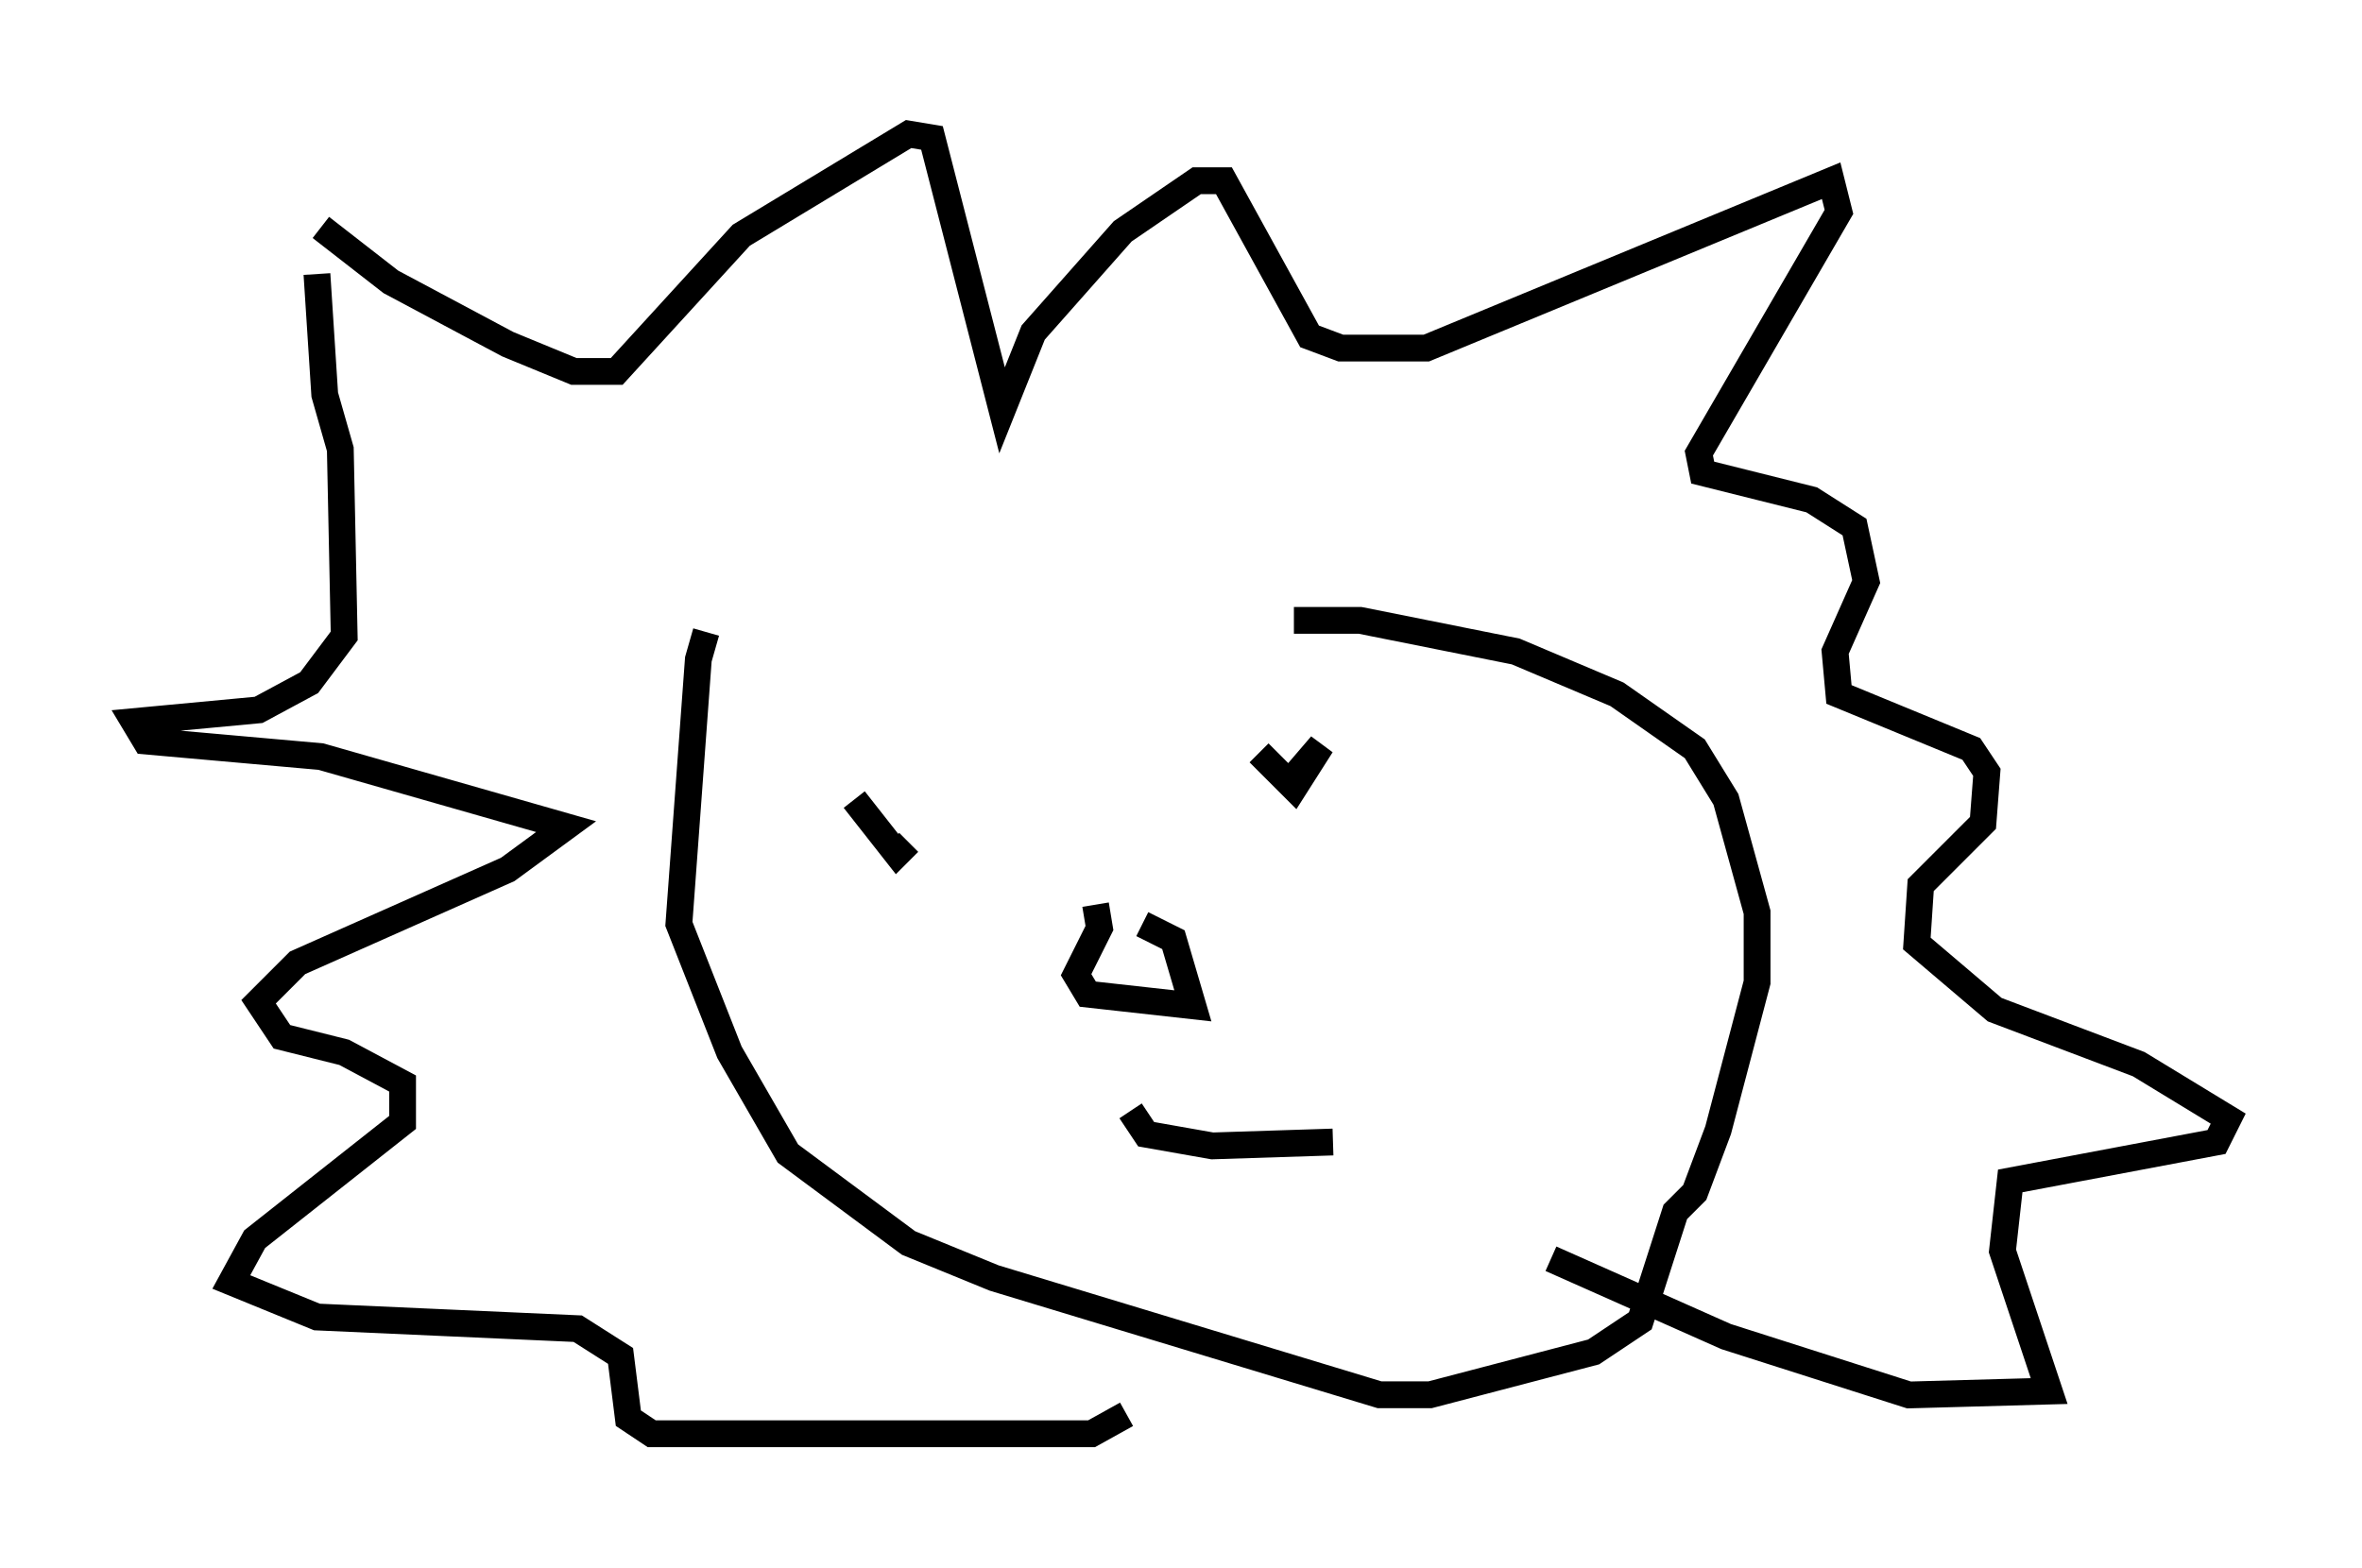 <?xml version="1.0" encoding="utf-8" ?>
<svg baseProfile="full" height="58.514" version="1.1" width="88.145" xmlns="http://www.w3.org/2000/svg" xmlns:ev="http://www.w3.org/2001/xml-events" xmlns:xlink="http://www.w3.org/1999/xlink"><defs /><rect fill="white" height="58.514" width="88.145" x="0" y="0" /><path d="M28.821, 21.268 m-2.469, 2.324 l-0.291, 1.017 -0.726, 9.877 l1.888, 4.793 2.179, 3.777 l4.503, 3.341 3.196, 1.307 l14.38, 4.358 1.888, 0.0 l6.101, -1.598 1.743, -1.162 l1.307, -4.067 0.726, -0.726 l0.872, -2.324 1.453, -5.52 l0.0, -2.615 -1.162, -4.212 l-1.162, -1.888 -2.905, -2.034 l-3.777, -1.598 -5.81, -1.162 l-2.469, 0.0 m-36.458, -12.927 l0.291, 4.503 0.581, 2.034 l0.145, 6.972 -1.307, 1.743 l-1.888, 1.017 -4.648, 0.436 l0.436, 0.726 6.536, 0.581 l9.151, 2.615 -2.179, 1.598 l-7.844, 3.486 -1.453, 1.453 l0.872, 1.307 2.324, 0.581 l2.179, 1.162 0.0, 1.453 l-5.52, 4.358 -0.872, 1.598 l3.196, 1.307 9.732, 0.436 l1.598, 1.017 0.291, 2.324 l0.872, 0.581 16.413, 0.0 l1.307, -0.726 m-30.067, -44.302 l2.615, 2.034 4.358, 2.324 l2.469, 1.017 1.598, 0.0 l4.648, -5.084 6.246, -3.777 l0.872, 0.145 2.615, 10.168 l1.162, -2.905 3.341, -3.777 l2.76, -1.888 1.017, 0.0 l3.196, 5.81 1.162, 0.436 l3.196, 0.0 15.106, -6.246 l0.291, 1.162 -5.229, 9.006 l0.145, 0.726 4.067, 1.017 l1.598, 1.017 0.436, 2.034 l-1.162, 2.615 0.145, 1.598 l4.939, 2.034 0.581, 0.872 l-0.145, 1.888 -2.324, 2.324 l-0.145, 2.179 2.905, 2.469 l5.374, 2.034 3.341, 2.034 l-0.436, 0.872 -7.698, 1.453 l-0.291, 2.615 1.743, 5.229 l-5.229, 0.145 -6.827, -2.179 l-6.536, -2.905 m-26, -17.14 l1.598, 2.034 0.436, -0.436 m13.073, -3.341 l1.307, 1.307 1.017, -1.598 l-0.872, 1.017 m-6.246, 12.637 l0.581, 0.872 2.469, 0.436 l4.503, -0.145 m-8.86, -8.86 l0.145, 0.872 -0.872, 1.743 l0.436, 0.726 3.922, 0.436 l-0.726, -2.469 -1.162, -0.581 " fill="none" stroke="black" stroke-width="1" /></svg>